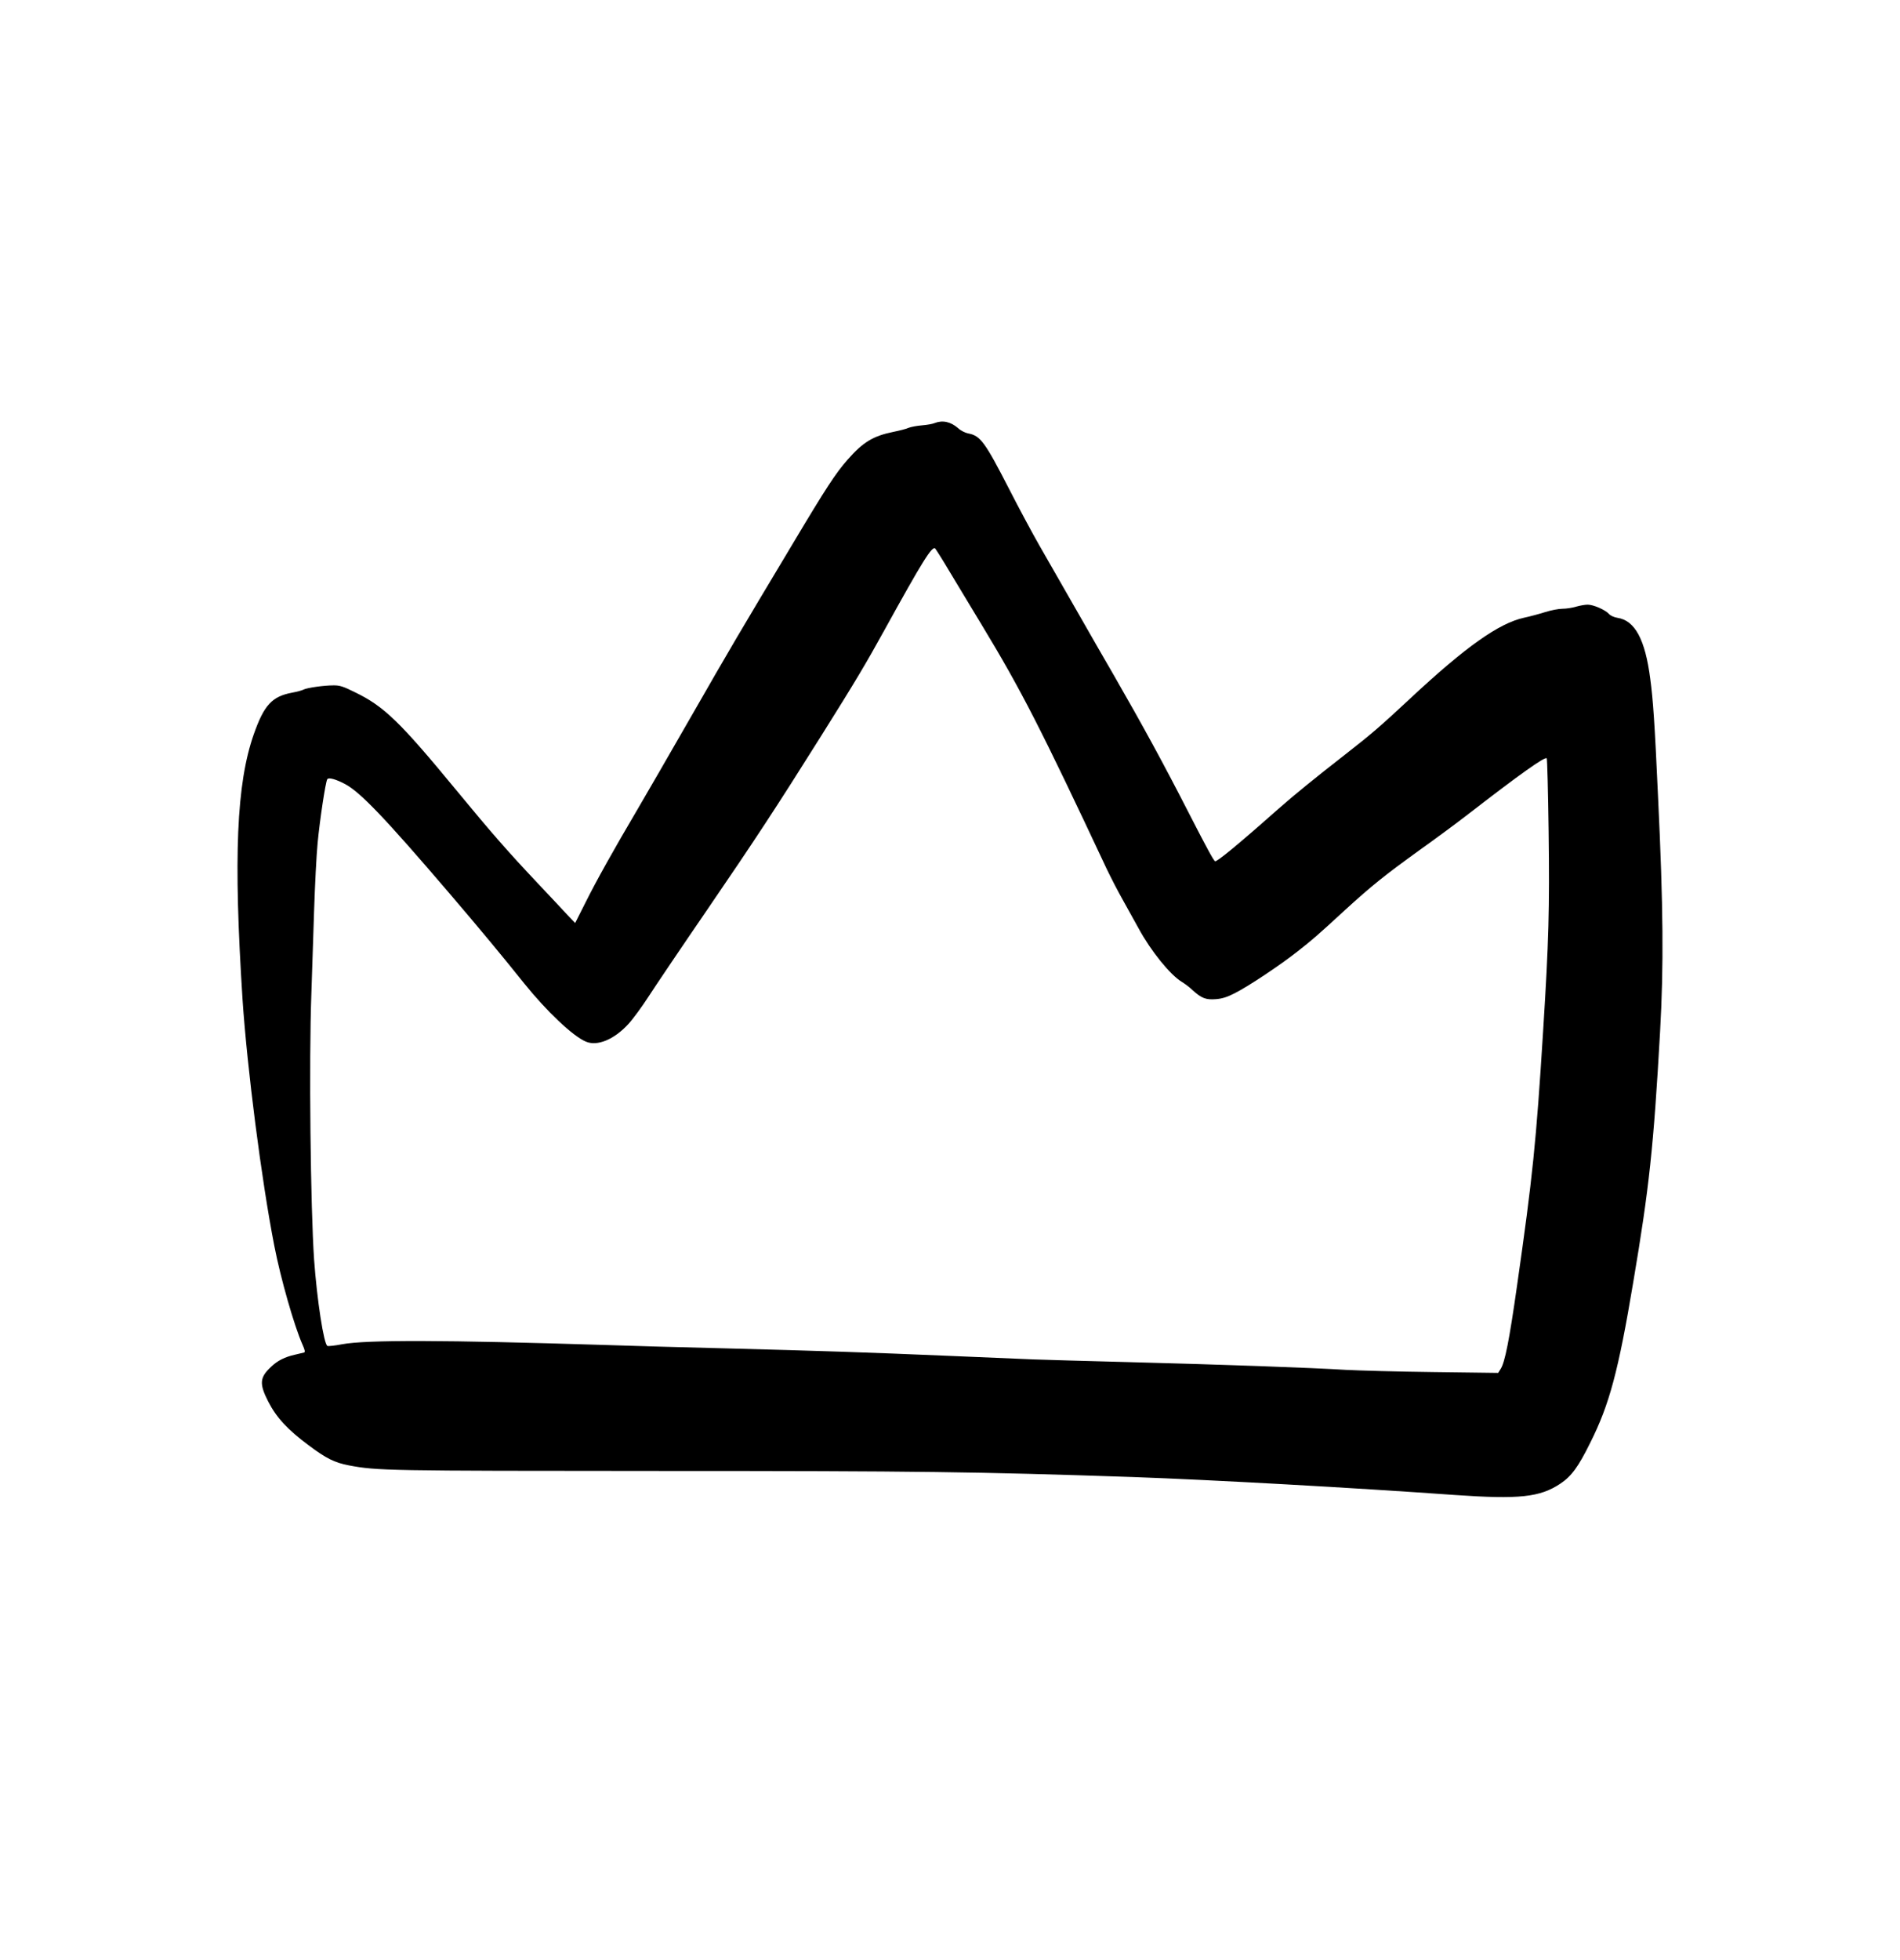 <svg width="32" height="33" viewBox="0 0 32 33" fill="none" xmlns="http://www.w3.org/2000/svg">
<path d="M15.738 7.124C15.706 7.138 15.613 7.154 15.53 7.161C15.446 7.168 15.347 7.186 15.305 7.202C15.266 7.221 15.145 7.251 15.041 7.272C14.705 7.341 14.536 7.443 14.276 7.738C14.075 7.967 13.917 8.206 13.341 9.172C12.432 10.689 12.319 10.879 11.631 12.079C11.262 12.723 10.857 13.421 10.734 13.631C10.34 14.299 10.039 14.836 9.861 15.195L9.687 15.54L9.557 15.404C9.485 15.327 9.261 15.086 9.057 14.871C8.559 14.343 8.29 14.037 7.688 13.307C6.736 12.151 6.467 11.892 5.985 11.658C5.781 11.556 5.721 11.537 5.614 11.539C5.454 11.539 5.174 11.579 5.114 11.609C5.091 11.623 5.003 11.646 4.919 11.662C4.581 11.725 4.447 11.871 4.275 12.36C3.983 13.189 3.93 14.424 4.085 16.828C4.162 17.98 4.403 19.866 4.62 20.975C4.727 21.527 4.954 22.319 5.095 22.639C5.135 22.727 5.142 22.764 5.121 22.771C5.105 22.775 5.035 22.792 4.966 22.808C4.799 22.845 4.674 22.907 4.565 23.012C4.372 23.192 4.365 23.297 4.518 23.598C4.657 23.867 4.84 24.066 5.197 24.332C5.494 24.555 5.633 24.624 5.876 24.671C6.353 24.761 6.502 24.763 11.07 24.765C15.5 24.765 16.459 24.779 19.074 24.867C20.404 24.914 22.776 25.046 24.495 25.169C25.589 25.245 25.936 25.208 26.279 24.979C26.465 24.856 26.583 24.696 26.784 24.288C27.104 23.651 27.257 23.086 27.507 21.589C27.776 19.998 27.85 19.312 27.959 17.373C28.021 16.265 28.015 15.293 27.924 13.393C27.869 12.179 27.841 11.778 27.794 11.431C27.709 10.766 27.535 10.446 27.243 10.402C27.185 10.393 27.123 10.365 27.099 10.337C27.037 10.268 26.838 10.18 26.74 10.18C26.694 10.18 26.606 10.196 26.544 10.214C26.481 10.233 26.379 10.249 26.314 10.249C26.252 10.249 26.122 10.274 26.024 10.305C25.93 10.335 25.767 10.379 25.668 10.4C25.246 10.492 24.688 10.886 23.754 11.757C23.265 12.213 23.099 12.357 22.7 12.668C22.13 13.112 21.803 13.379 21.532 13.617C20.844 14.227 20.49 14.516 20.464 14.5C20.437 14.484 20.323 14.273 20.047 13.736C19.589 12.841 19.257 12.234 18.762 11.373C18.643 11.169 18.358 10.673 18.129 10.272C17.9 9.871 17.619 9.38 17.504 9.181C17.39 8.982 17.163 8.56 17.001 8.243C16.588 7.439 16.512 7.335 16.306 7.297C16.257 7.288 16.178 7.249 16.137 7.209C16.009 7.098 15.873 7.07 15.738 7.124ZM15.986 9.612C16.102 9.802 16.345 10.21 16.531 10.515C17.202 11.623 17.531 12.267 18.643 14.637C18.704 14.764 18.826 15.003 18.921 15.17C19.014 15.336 19.13 15.545 19.179 15.635C19.385 16.013 19.709 16.414 19.906 16.532C19.952 16.56 20.034 16.62 20.084 16.669C20.237 16.808 20.311 16.835 20.478 16.822C20.582 16.814 20.668 16.787 20.791 16.724C21.023 16.608 21.556 16.252 21.854 16.018C22.125 15.802 22.142 15.791 22.647 15.327C23.101 14.912 23.321 14.736 23.909 14.312C24.169 14.127 24.523 13.865 24.697 13.731C25.601 13.031 26.018 12.735 26.05 12.767C26.059 12.777 26.073 13.328 26.082 13.991C26.099 15.299 26.085 15.841 25.99 17.35C25.872 19.238 25.814 19.803 25.55 21.647C25.42 22.56 25.346 22.94 25.272 23.051L25.232 23.114L24.139 23.1C23.539 23.093 22.876 23.074 22.665 23.063C22.119 23.028 20.55 22.972 19.028 22.933C18.308 22.914 17.578 22.894 17.406 22.887C17.235 22.88 16.614 22.854 16.028 22.829C14.596 22.768 13.825 22.743 12.217 22.701C11.471 22.683 10.544 22.657 10.155 22.643C7.502 22.56 6.173 22.555 5.76 22.632C5.642 22.655 5.531 22.667 5.515 22.66C5.454 22.636 5.339 21.886 5.29 21.207C5.23 20.331 5.202 17.855 5.244 16.733C5.255 16.384 5.276 15.754 5.29 15.334C5.304 14.912 5.329 14.398 5.35 14.187C5.385 13.814 5.482 13.166 5.512 13.119C5.533 13.085 5.654 13.117 5.811 13.2C6.066 13.335 6.481 13.768 7.563 15.033C8.084 15.642 8.468 16.106 8.823 16.55C9.203 17.023 9.65 17.447 9.868 17.537C10.06 17.618 10.34 17.503 10.579 17.245C10.658 17.16 10.811 16.951 10.919 16.784C11.028 16.615 11.473 15.955 11.911 15.316C12.722 14.13 13.065 13.608 13.832 12.387C14.409 11.468 14.591 11.162 14.902 10.597C15.537 9.447 15.701 9.181 15.752 9.237C15.766 9.253 15.873 9.42 15.986 9.612Z" fill="black"/>
</svg>
